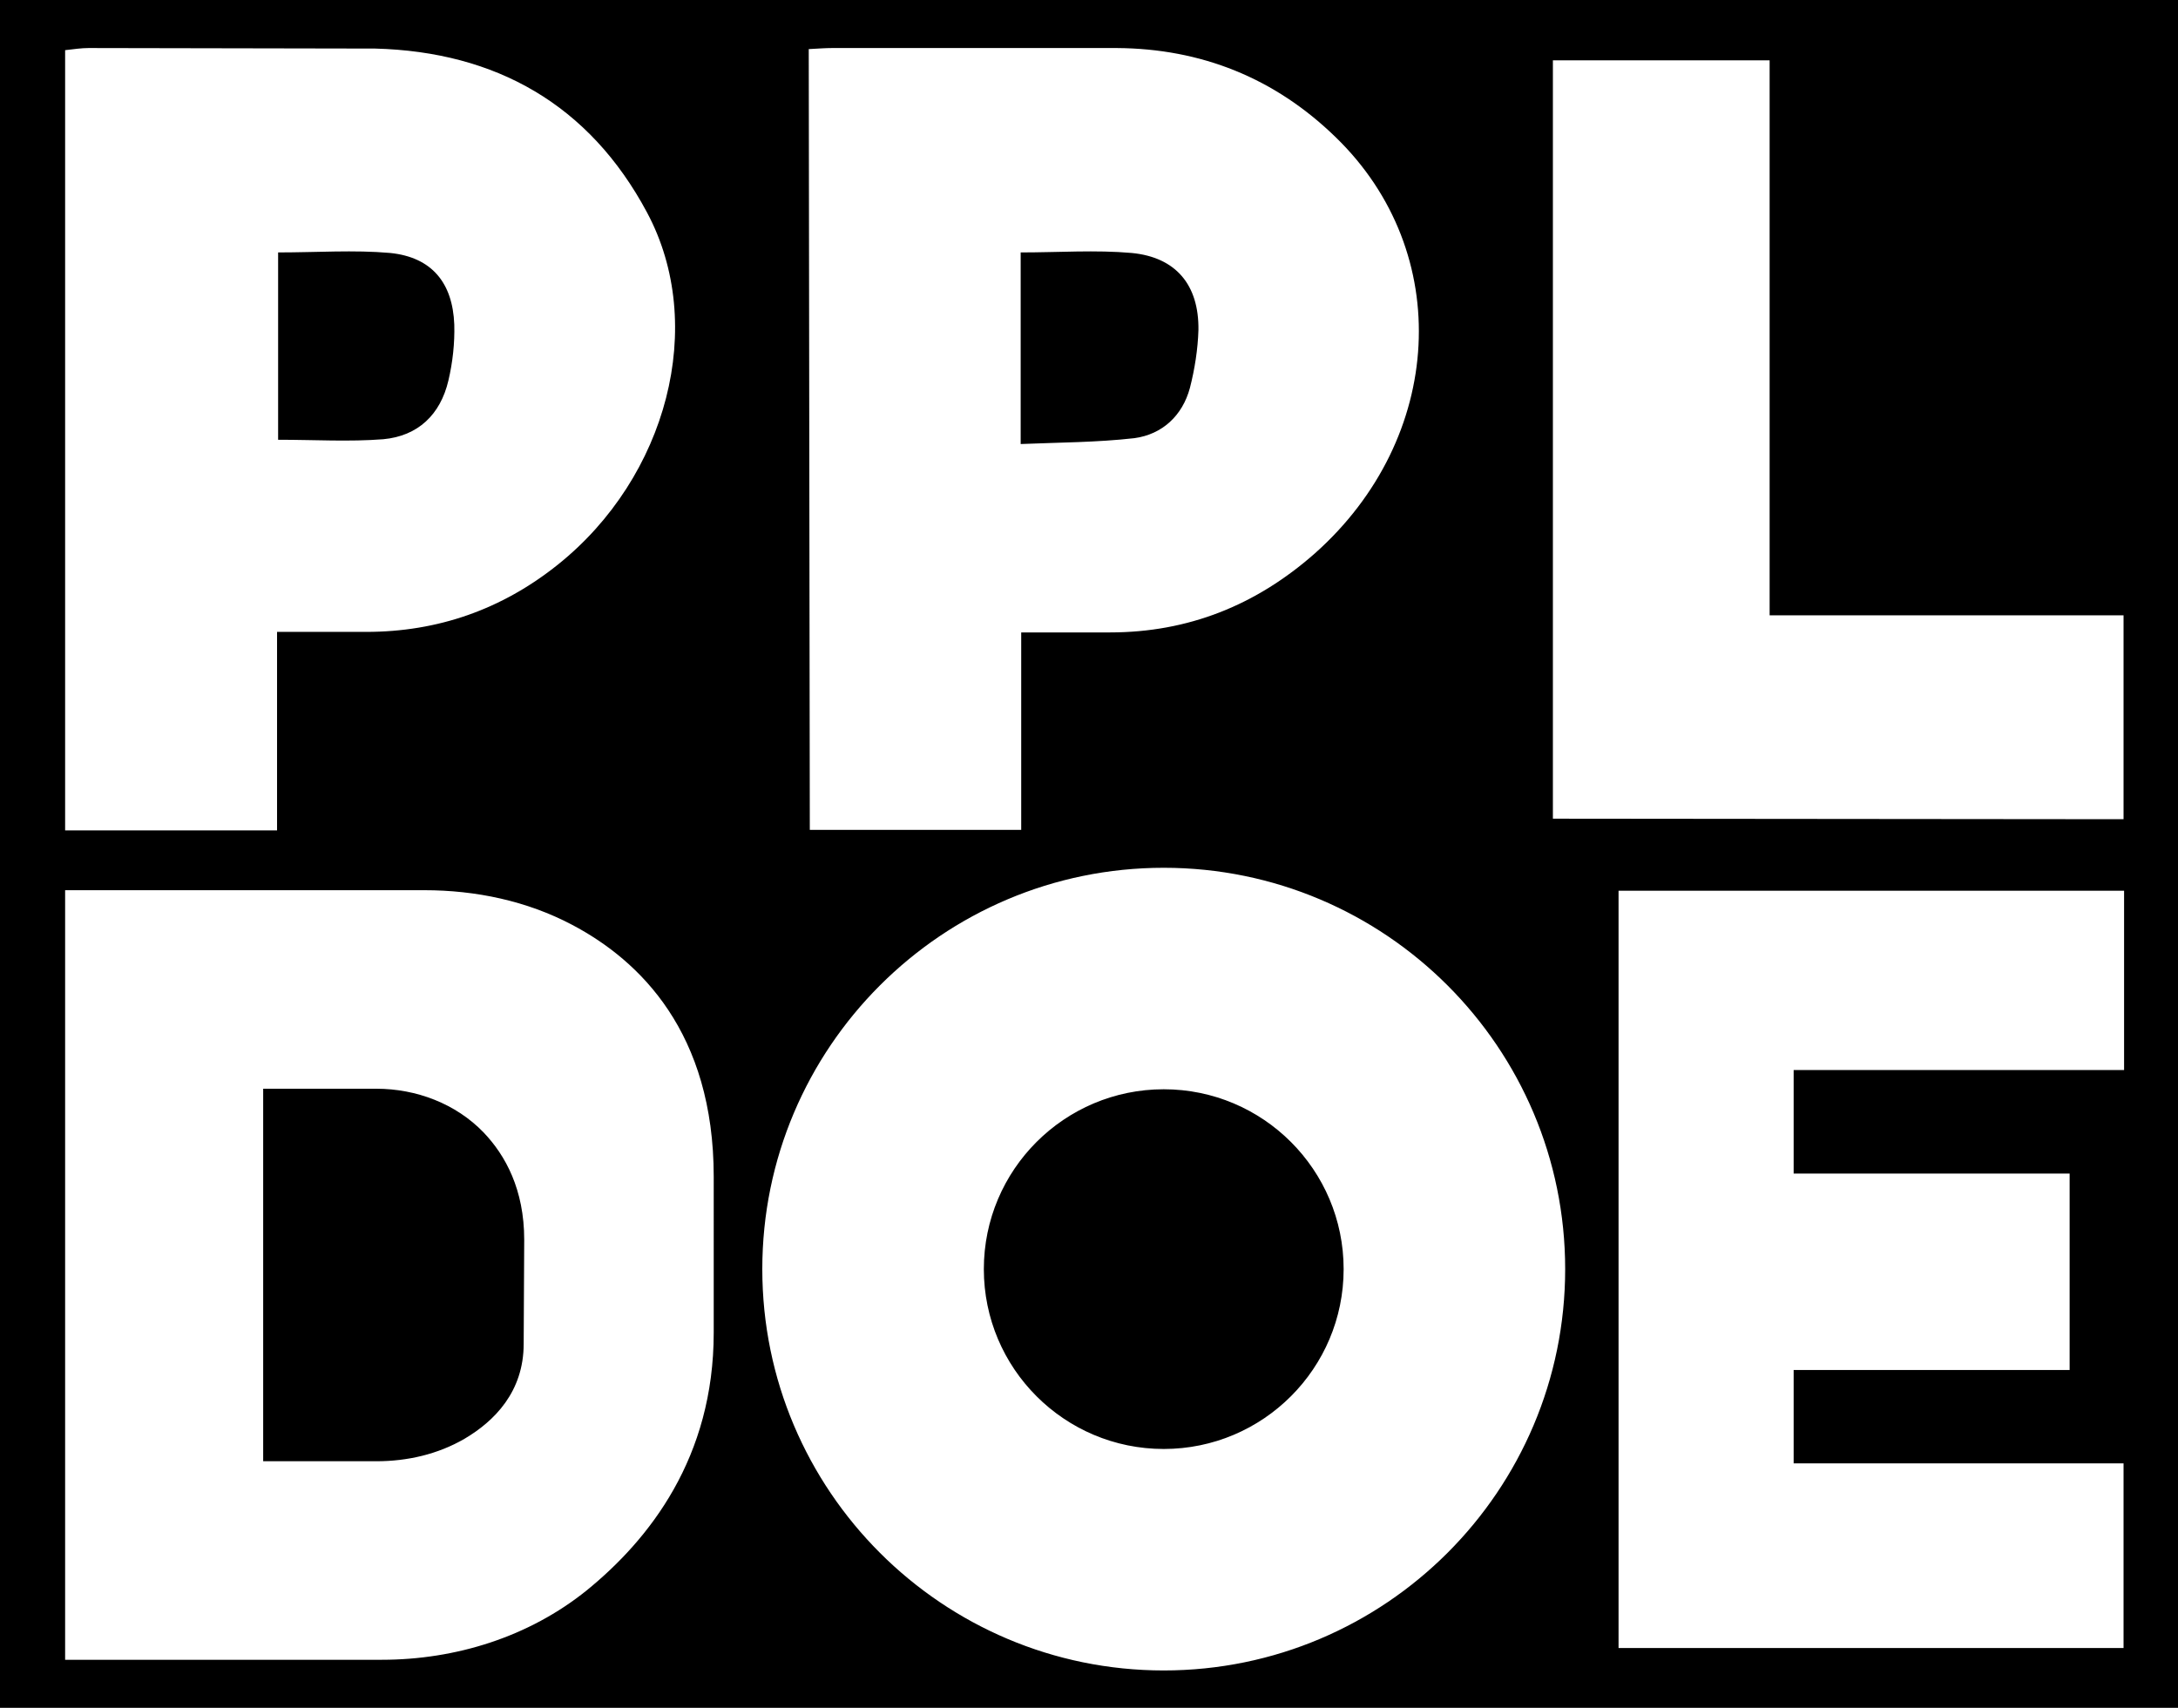 <?xml version="1.0" encoding="utf-8"?>
<!-- Generator: Adobe Illustrator 19.0.0, SVG Export Plug-In . SVG Version: 6.00 Build 0)  -->
<svg version="1.1" id="Layer_1" xmlns="http://www.w3.org/2000/svg" xmlns:xlink="http://www.w3.org/1999/xlink" x="0px" y="0px"
	 viewBox="0 0 408 320" enable-background="new 0 0 408 320" xml:space="preserve">
<path d="M218,204.1c-18.6,0-33.7,15.1-33.7,33.7s15.1,33.7,33.7,33.7s33.7-15.1,33.7-33.7S236.6,204.1,218,204.1z M70.5,204H49.3
	v69.8h21.2c5.8,0,11.5-1.3,16.5-4.2c5.6-3.3,11.1-8.8,11.1-17.8l0.1-19.5c0-9.4-3.5-15.8-7.6-20.1C85.4,206.8,78,204,70.5,204z
	 M222.9,72.7c0.9-3.5,1.5-7.3,1.6-10.9c0.1-8.4-4.2-13.6-12.5-14.4c-6.8-0.6-13.6-0.1-20.8-0.1v35.9c7.2-0.3,14.3-0.3,21.3-1.1
	C217.7,81.4,221.5,77.9,222.9,72.7z M71.8,82.3c6.5-0.6,10.7-4.6,12.2-11c0.8-3.4,1.2-7,1.1-10.5c-0.3-7.8-4.2-12.6-12-13.4
	c-6.8-0.6-13.7-0.1-21-0.1v35.1C59,82.4,65.4,82.8,71.8,82.3z M0,0v320h408V0H0z M290.9,11.3h40.6v104h66.3v38.2l-106.9-0.1V11.3z
	 M155.9,9h53.3c15.8,0.1,29.6,5.6,41,16.7c22.3,21.6,20.4,56.4-3.9,78c-11,9.7-23.7,14.8-38.4,14.8h-16.6v37h-39.6L151.5,9.2
	C153.4,9.1,154.6,9,155.9,9z M12.2,9.4C13.9,9.2,15.3,9,16.6,9l53.7,0.1c22.6,0.6,40.1,10.5,50.9,30.7c11.3,21.1,3.8,49.6-16.7,66
	C94,114.2,82,118.4,68.6,118.4H51.9v37.2H12.2V9.4z M133.7,249.7c0,23.4-12,38.7-23.8,48.3c-10.8,8.7-24.5,13-38.4,13H12.2V166.8
	h67.3c9.6,0,19.2,2,27.7,6.5c12.7,6.7,26.5,20.2,26.5,47.2V249.7z M218,313c-41.5,0-75.2-33.7-75.2-75.2s33.7-75.2,75.2-75.2
	s75.2,33.7,75.2,75.2S259.5,313,218,313z M397.9,200.5H336v19.4h51.7v36.8H336v17.5h61.8v34.6h-94.6V166.9h94.6h0.1V200.5z"/>
</svg>
